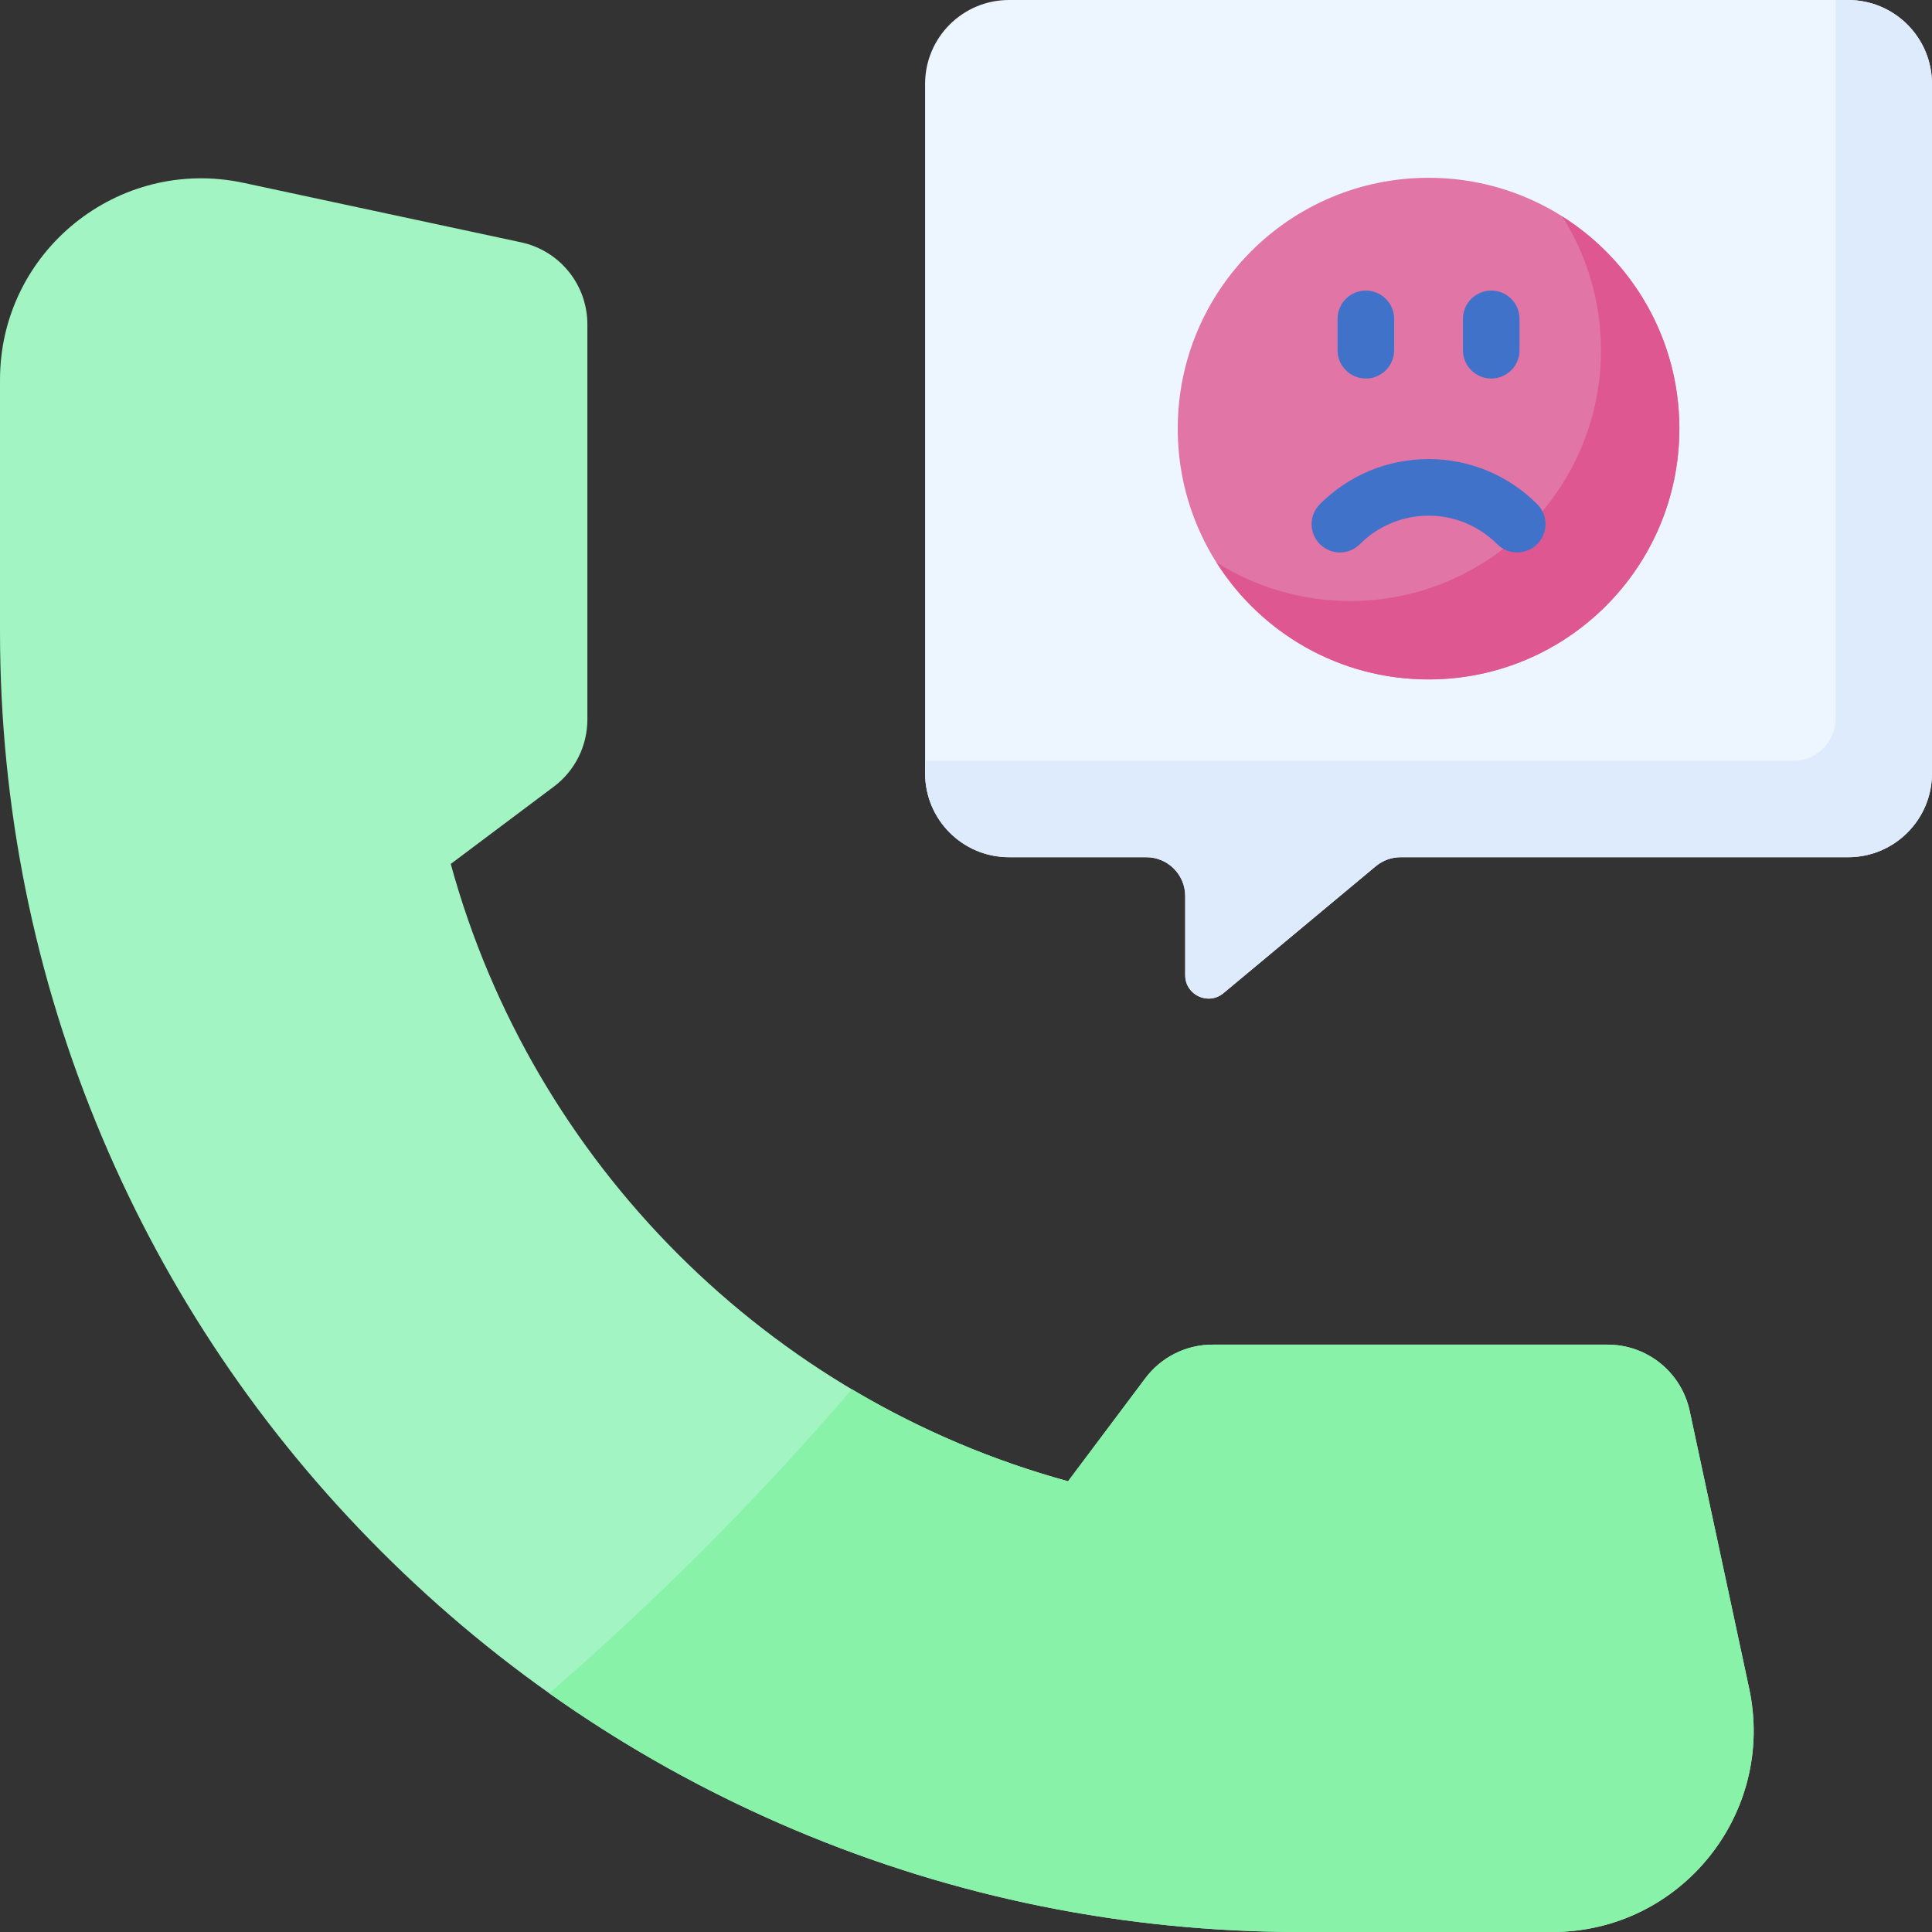 <svg id="Capa_1" enable-background="new 0 0 512 512" height="512" viewBox="0 0 512 512" width="512" xmlns="http://www.w3.org/2000/svg"><rect x="0" y="0" width="512" height="512" fill="#333333" stroke="none"/><g><g><path d="m463.542 447.45-15.756-73.529c-2.197-10.253-11.258-17.577-21.743-17.577h-104.723c-6.999 0-13.59 3.295-17.789 8.895l-20.482 27.31c-79.3-21.721-141.875-84.296-163.596-163.596l27.31-20.482c5.599-4.199 8.895-10.79 8.895-17.789v-104.725c0-10.485-7.325-19.546-17.577-21.743l-73.531-15.756c-33.222-7.119-64.55 18.207-64.55 52.183v66.69c0 46.506 9.121 91.649 27.109 134.178 17.363 41.049 42.207 77.903 73.843 109.54s68.49 56.48 109.54 73.843c42.527 17.987 87.671 27.108 134.177 27.108h66.69c33.976 0 59.302-31.328 52.183-64.55z" fill="#a2f5c3"/></g><g><path d="m463.542 447.45-15.756-73.529c-2.197-10.253-11.258-17.577-21.743-17.577h-104.723c-6.999 0-13.59 3.295-17.789 8.895l-20.482 27.31c-20.336-5.57-39.561-13.844-57.29-24.38-12.413 14.467-25.693 28.827-39.802 42.936-13.288 13.288-26.8 25.834-40.413 37.621 20.208 14.329 41.917 26.426 64.947 36.167 42.528 17.986 87.672 27.107 134.178 27.107h66.69c33.976 0 59.302-31.328 52.183-64.55z" fill="#88f2a9"/></g><g><path d="m267.396 0h222.367c12.281 0 22.237 9.956 22.237 22.237v182.697c0 12.281-9.956 22.237-22.237 22.237h-118.572c-2.41 0-4.744.845-6.595 2.388l-40.365 33.637c-4.026 3.355-10.138.492-10.138-4.748v-20.975c0-5.69-4.612-10.302-10.302-10.302h-36.395c-12.281 0-22.237-9.956-22.237-22.237v-182.697c.001-12.281 9.956-22.237 22.237-22.237z" fill="#edf6ff"/></g><g><path d="m489.763 0h-3.33v190.486c0 6.141-4.978 11.118-11.118 11.118h-230.155v3.33c0 12.281 9.956 22.237 22.237 22.237h36.395c5.69 0 10.302 4.612 10.302 10.302v20.975c0 5.241 6.112 8.103 10.138 4.748l40.365-33.637c1.851-1.543 4.185-2.388 6.595-2.388h118.572c12.281 0 22.237-9.956 22.237-22.237v-182.697c-.001-12.281-9.957-22.237-22.238-22.237z" fill="#ddebfd"/></g><g><g><circle cx="378.58" cy="113.585" fill="#e175a5" r="66.467"/></g><g><path d="m414.025 57.369c6.484 10.261 10.251 22.41 10.251 35.445 0 36.708-29.758 66.467-66.467 66.467-13.035 0-25.184-3.767-35.445-10.251 11.775 18.635 32.543 31.022 56.216 31.022 36.708 0 66.467-29.758 66.467-66.467-.001-23.673-12.387-44.441-31.022-56.216z" fill="#de5791"/></g></g><g><path d="m402.071 146.405c-1.918 0-3.835-.73-5.299-2.192-4.877-4.868-11.338-7.55-18.192-7.55-6.855 0-13.316 2.682-18.193 7.55-2.932 2.928-7.681 2.923-10.606-.009-2.927-2.931-2.923-7.68.009-10.606 7.708-7.696 17.934-11.935 28.791-11.935s21.082 4.238 28.79 11.935c2.932 2.927 2.936 7.676.009 10.606-1.466 1.467-3.388 2.201-5.309 2.201z" fill="#4172ca"/></g><g><path d="m395.196 100.314c-4.143 0-7.5-3.357-7.5-7.5v-8.309c0-4.143 3.357-7.5 7.5-7.5s7.5 3.357 7.5 7.5v8.309c0 4.143-3.357 7.5-7.5 7.5z" fill="#4172ca"/></g><g><path d="m361.963 100.314c-4.143 0-7.5-3.357-7.5-7.5v-8.309c0-4.143 3.357-7.5 7.5-7.5s7.5 3.357 7.5 7.5v8.309c0 4.143-3.358 7.5-7.5 7.5z" fill="#4172ca"/></g></g></svg>